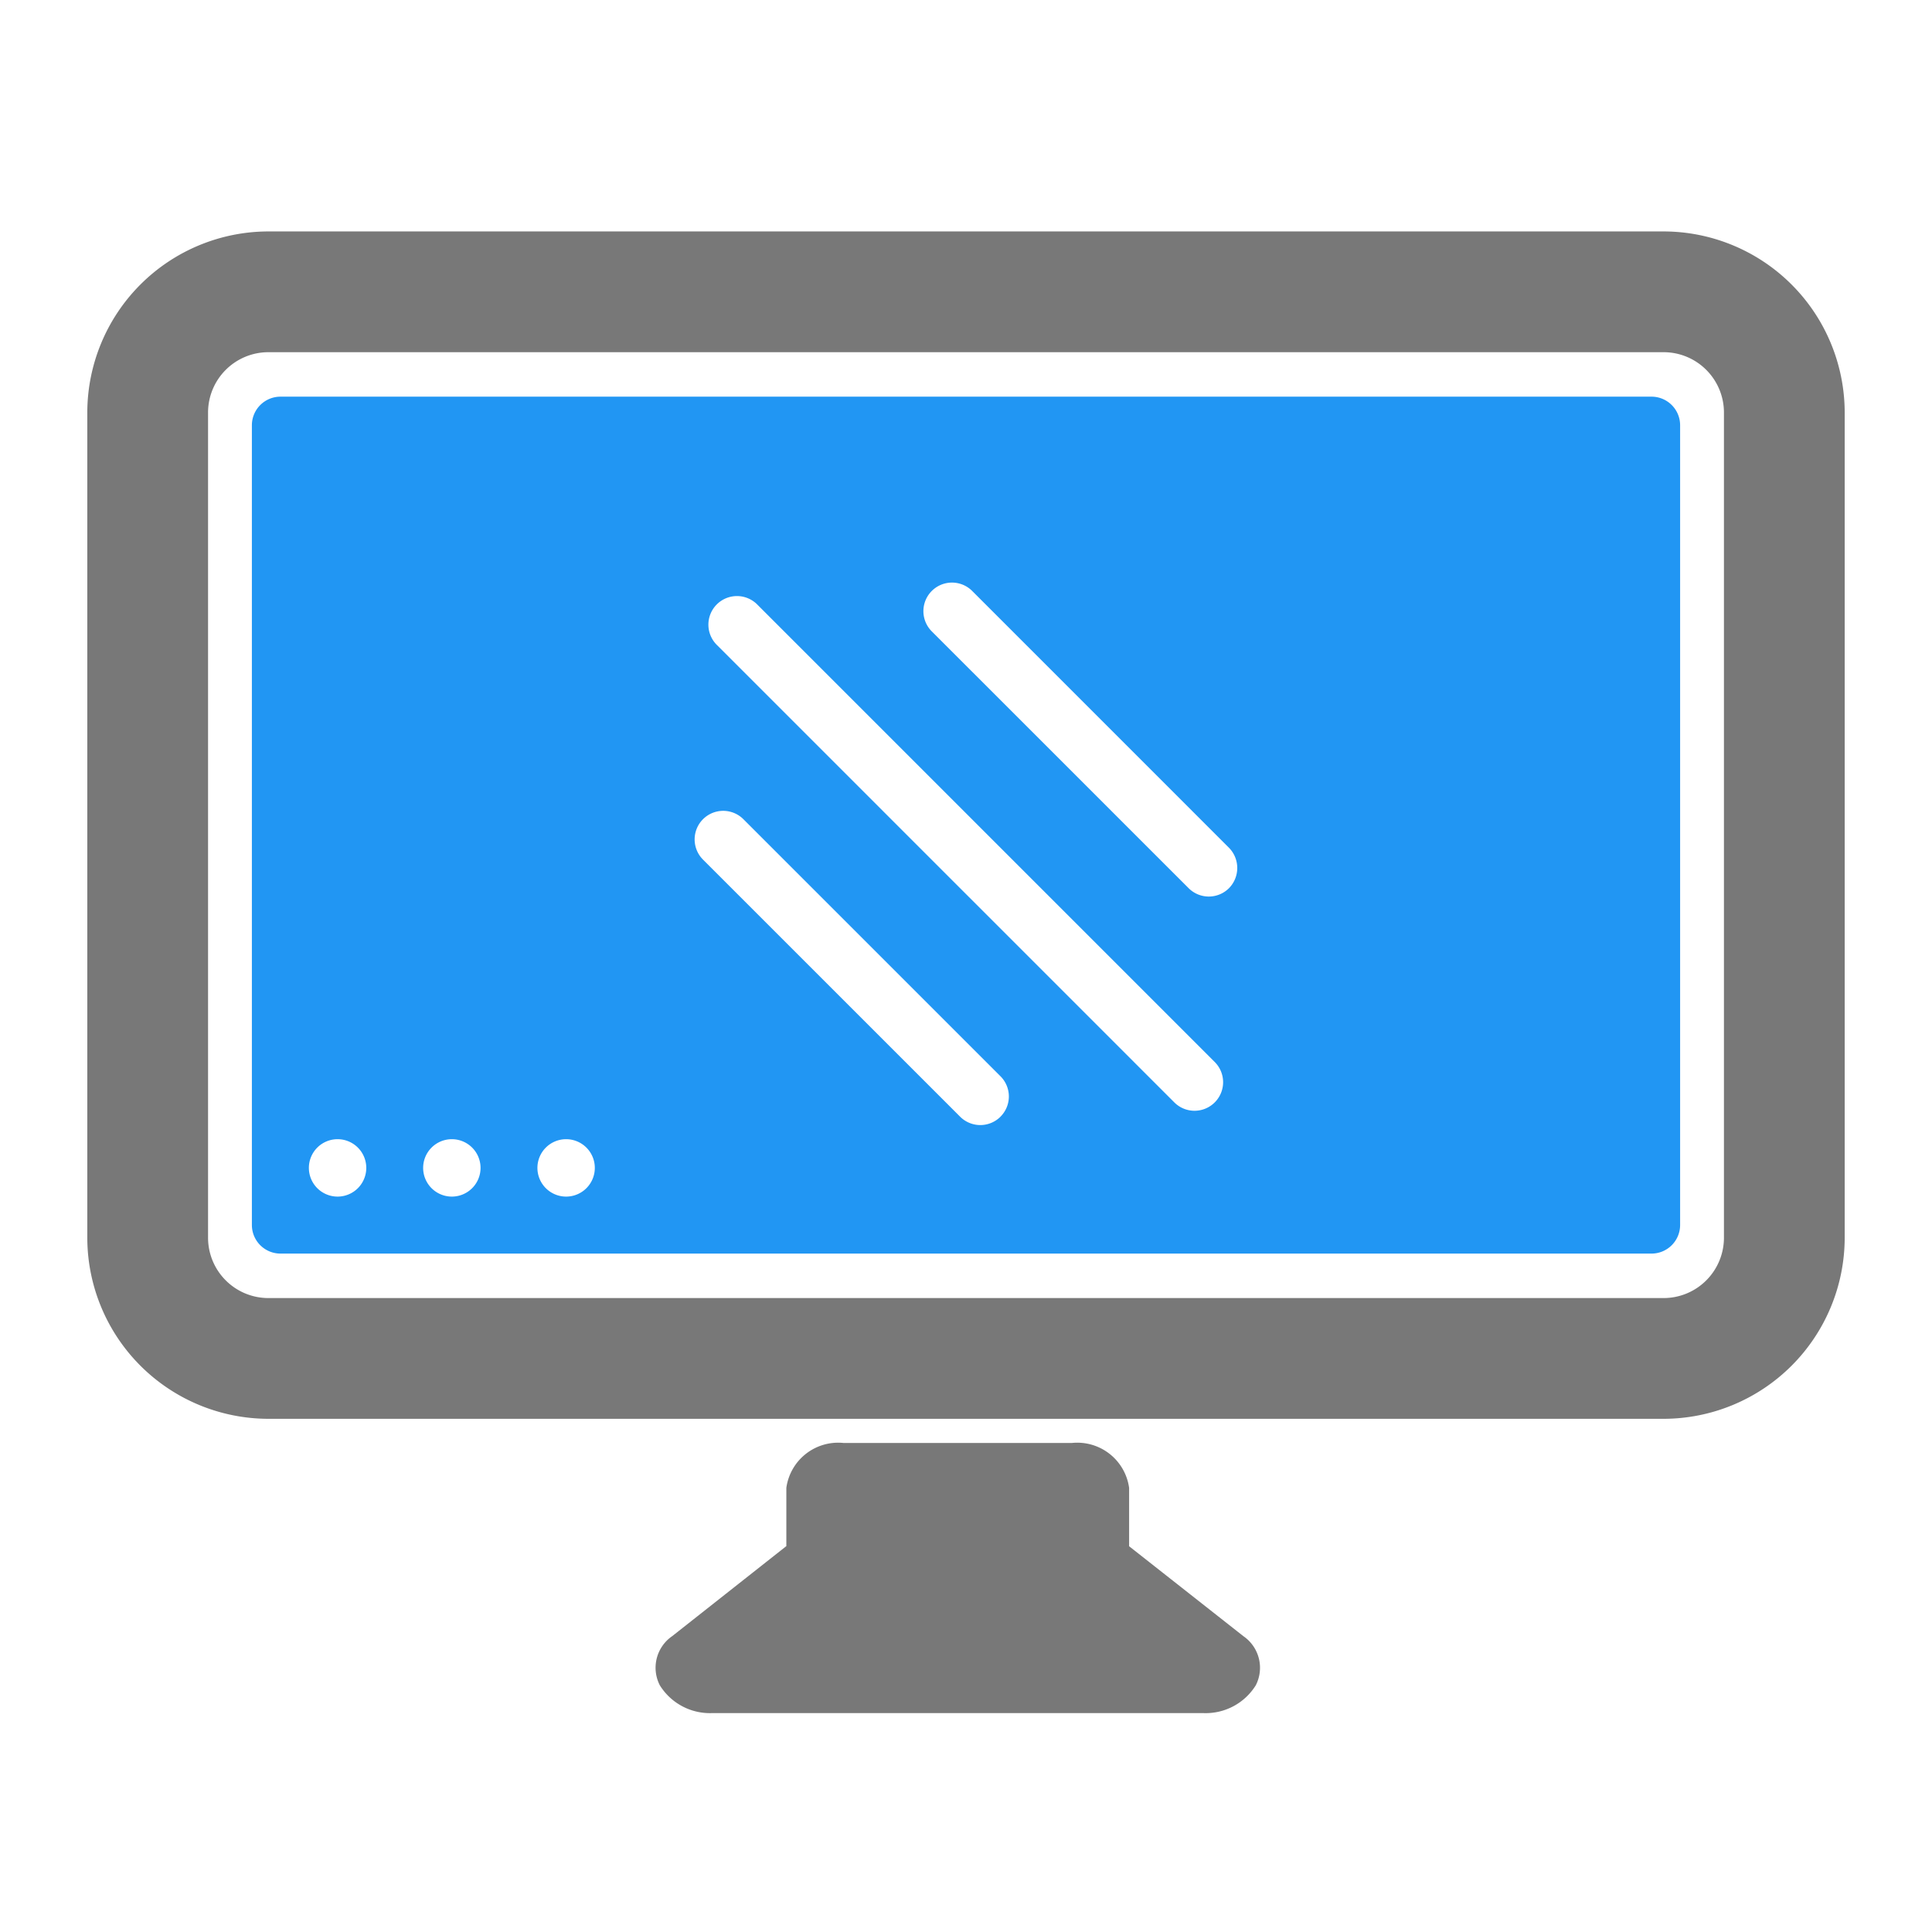 <svg xmlns="http://www.w3.org/2000/svg" viewBox="0 0 96 96"><defs><style>.a{fill:#787878;}.b{fill:#2196f3;}</style></defs><path class="a" d="M56.105,76.832v-2.9A2.6,2.6,0,0,0,53.266,71.7H41.912a2.6,2.6,0,0,0-2.839,2.231v2.894L33.4,81.3a1.906,1.906,0,0,0-.615,2.439A2.929,2.929,0,0,0,35.4,85.122H59.776A2.929,2.929,0,0,0,62.4,83.74a1.907,1.907,0,0,0-.616-2.439Z"/><path class="b" d="M82.065,19.71H13.935a1.421,1.421,0,0,0-1.419,1.419V60.871a1.421,1.421,0,0,0,1.419,1.419h68.13a1.421,1.421,0,0,0,1.419-1.419V21.129A1.421,1.421,0,0,0,82.065,19.71ZM16.774,59.458A1.426,1.426,0,1,1,18.2,58.032h0A1.426,1.426,0,0,1,16.774,59.458Zm5.678,0a1.426,1.426,0,1,1,1.426-1.426h0A1.426,1.426,0,0,1,22.452,59.458Zm5.678,0a1.426,1.426,0,1,1,1.426-1.426h0A1.426,1.426,0,0,1,28.13,59.458Zm21.584-3.97a1.418,1.418,0,0,1-2.006,0h0L34.932,42.713a1.419,1.419,0,0,1,2.007-2.007h0L49.714,53.48a1.418,1.418,0,0,1,0,2.006Zm10.645-.71a1.42,1.42,0,0,1-2.007,0v0l-22.71-22.71a1.42,1.42,0,1,1,2.008-2.007h0l22.71,22.71a1.418,1.418,0,0,1,0,2.006Zm.709-10.645a1.418,1.418,0,0,1-2.006,0v0L46.286,31.359a1.42,1.42,0,0,1,2.008-2.008h0L61.068,42.126A1.432,1.432,0,0,1,61.068,44.133Z"/><path class="a" d="M82.662,70.5H13.338a9.01,9.01,0,0,1-9-9V20.5a9.01,9.01,0,0,1,9-9H82.662a9.01,9.01,0,0,1,9,9V61.5A9.01,9.01,0,0,1,82.662,70.5ZM13.338,17.5a3,3,0,0,0-3,3V61.5a3,3,0,0,0,3,3H82.662a3,3,0,0,0,3-3V20.5a3,3,0,0,0-3-3Z"/></svg>